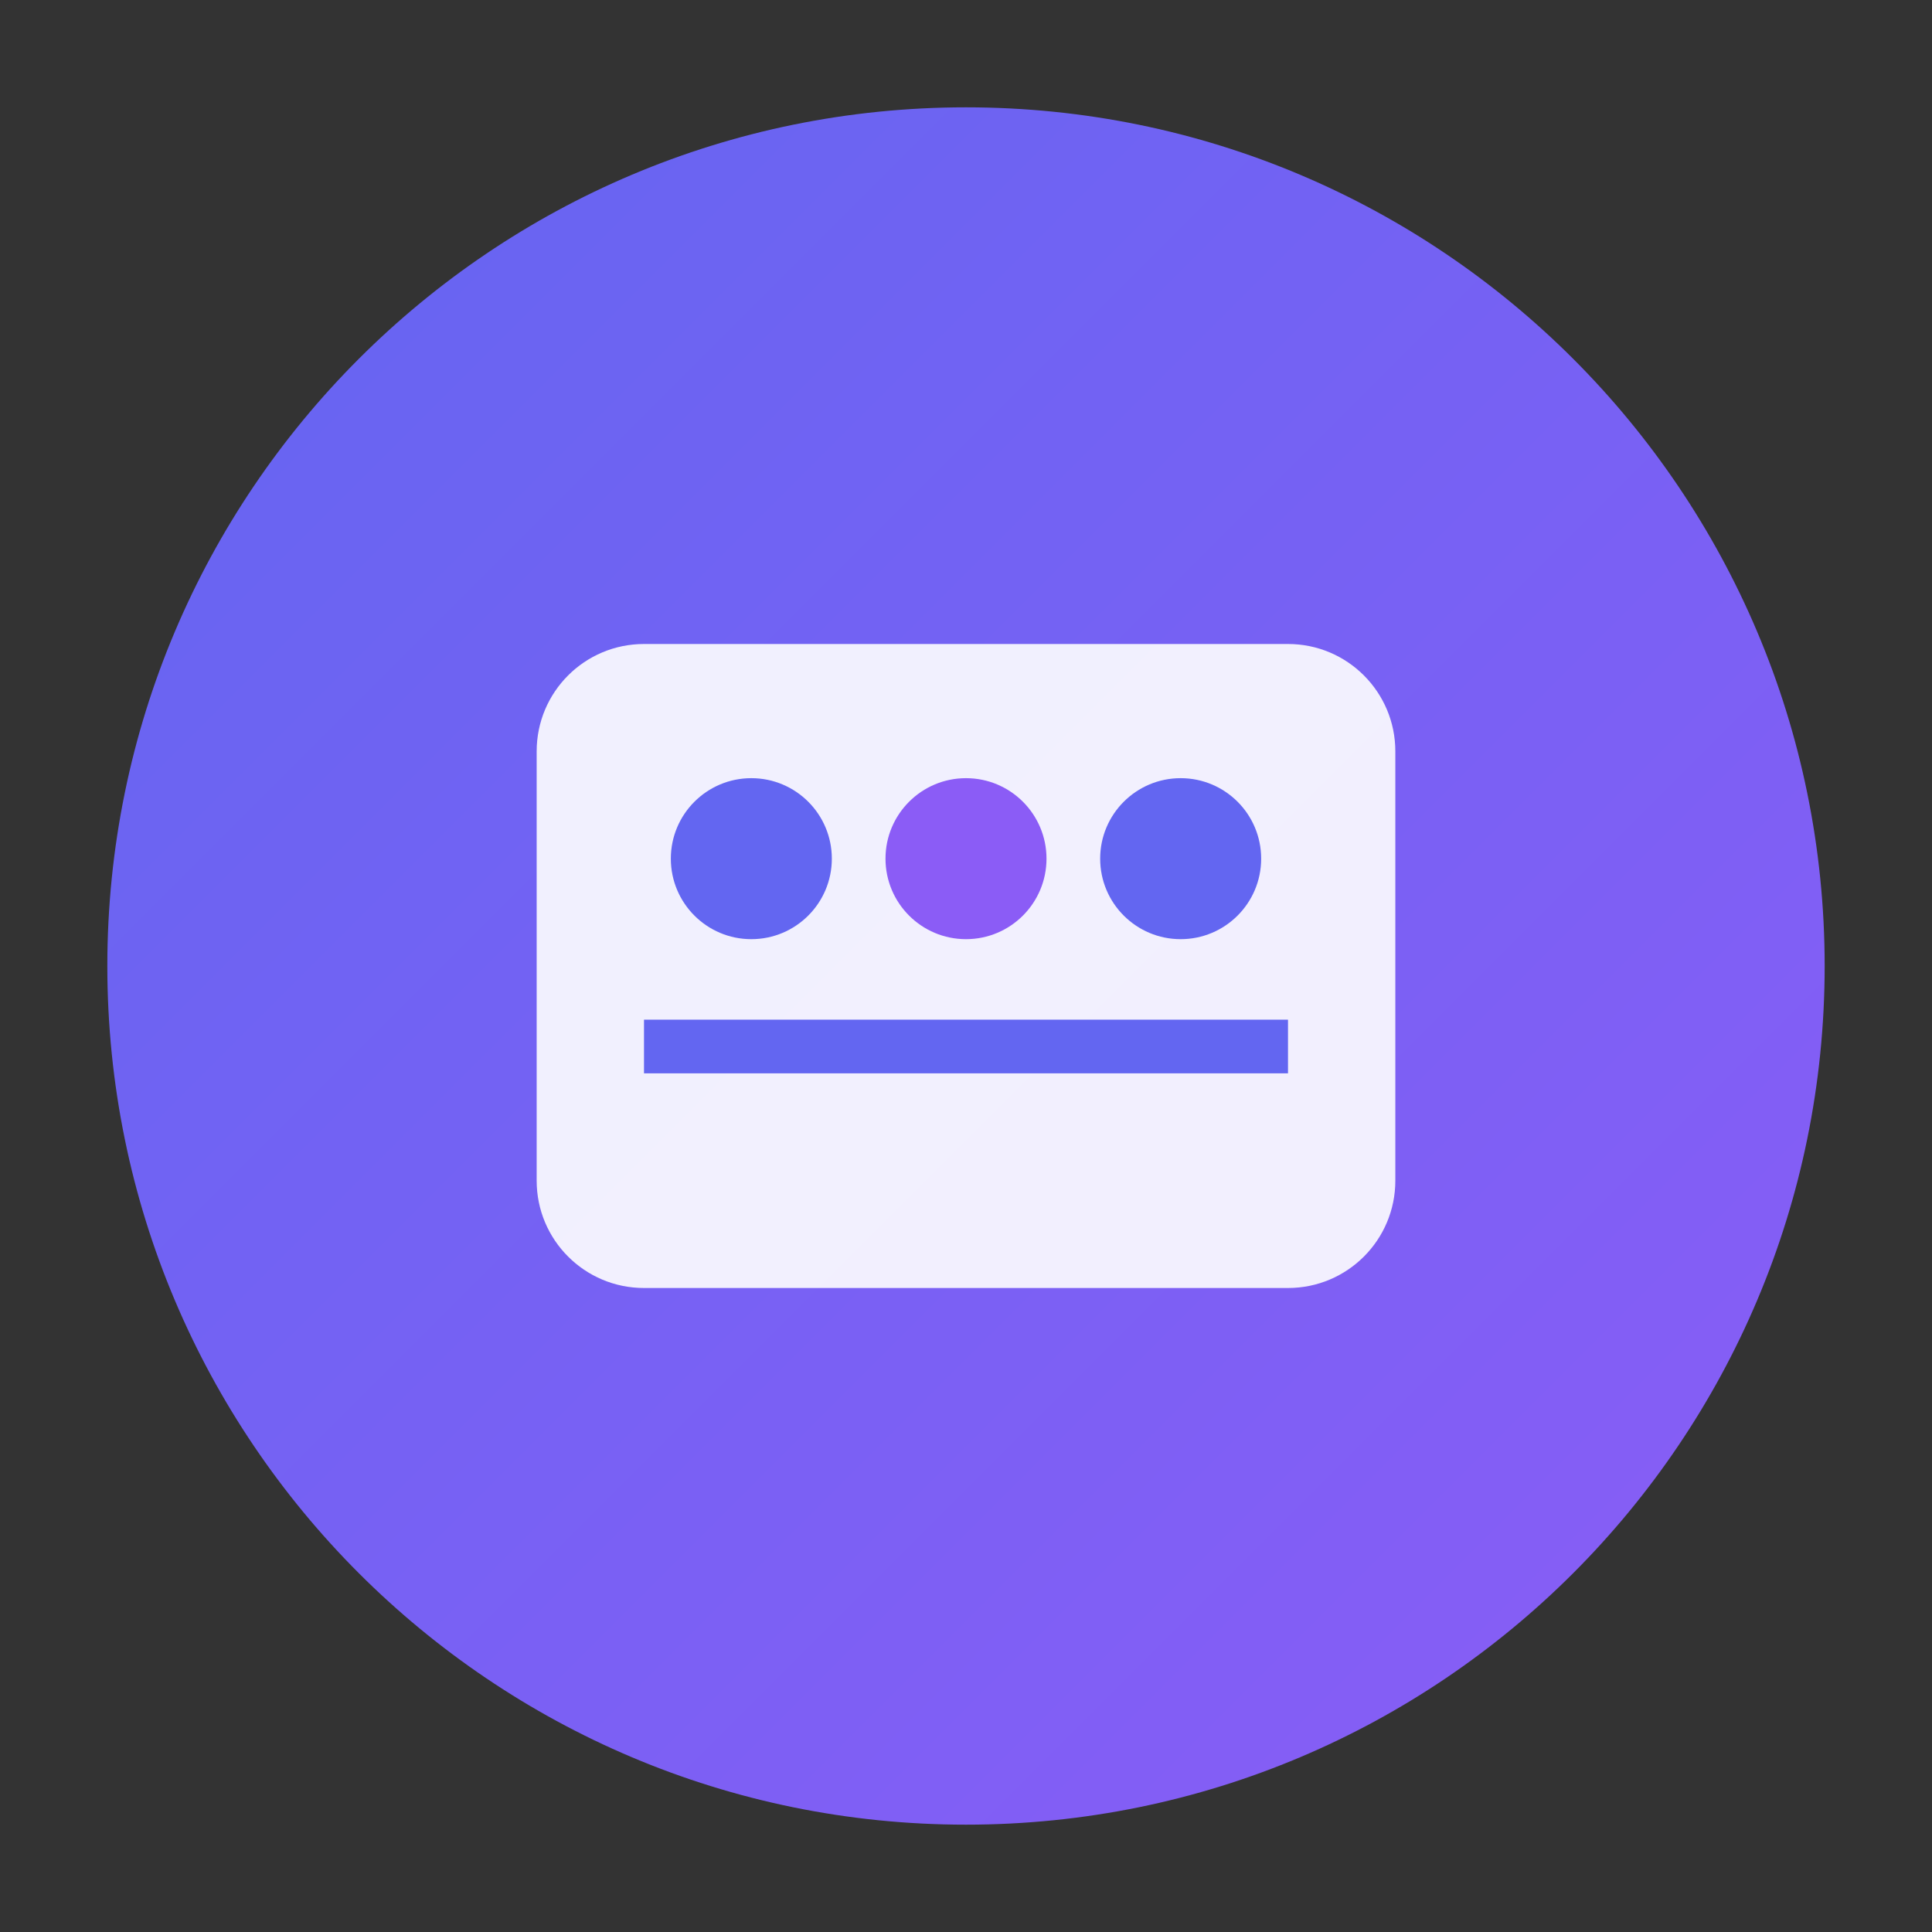 <svg xmlns="http://www.w3.org/2000/svg" viewBox="0 0 36 36">
  <rect x="0" y="0" width="36" height="36" fill="#333333" stroke="none"/>
  <defs>
    <linearGradient id="logoGradient" x1="0%" y1="0%" x2="100%" y2="100%">
      <stop offset="0%" stop-color="#6366f1" />
      <stop offset="100%" stop-color="#8b5cf6" />
    </linearGradient>
  </defs>
  <path d="M18,2 C26.837,2 34,9.163 34,18 C34,26.837 26.837,34 18,34 C9.163,34 2,26.837 2,18 C2,9.163 9.163,2 18,2 Z" fill="url(#logoGradient)" />
  <path d="M12,12 L24,12 C25.105,12 26,12.895 26,14 L26,22 C26,23.105 25.105,24 24,24 L12,24 C10.895,24 10,23.105 10,22 L10,14 C10,12.895 10.895,12 12,12 Z" fill="white" opacity="0.9" />
  <circle cx="14" cy="16" r="1.5" fill="#6366f1" />
  <circle cx="18" cy="16" r="1.5" fill="#8b5cf6" />
  <circle cx="22" cy="16" r="1.5" fill="#6366f1" />
  <path d="M12,19 L24,19 L24,20 L12,20 L12,19 Z" fill="#6366f1" />
</svg>